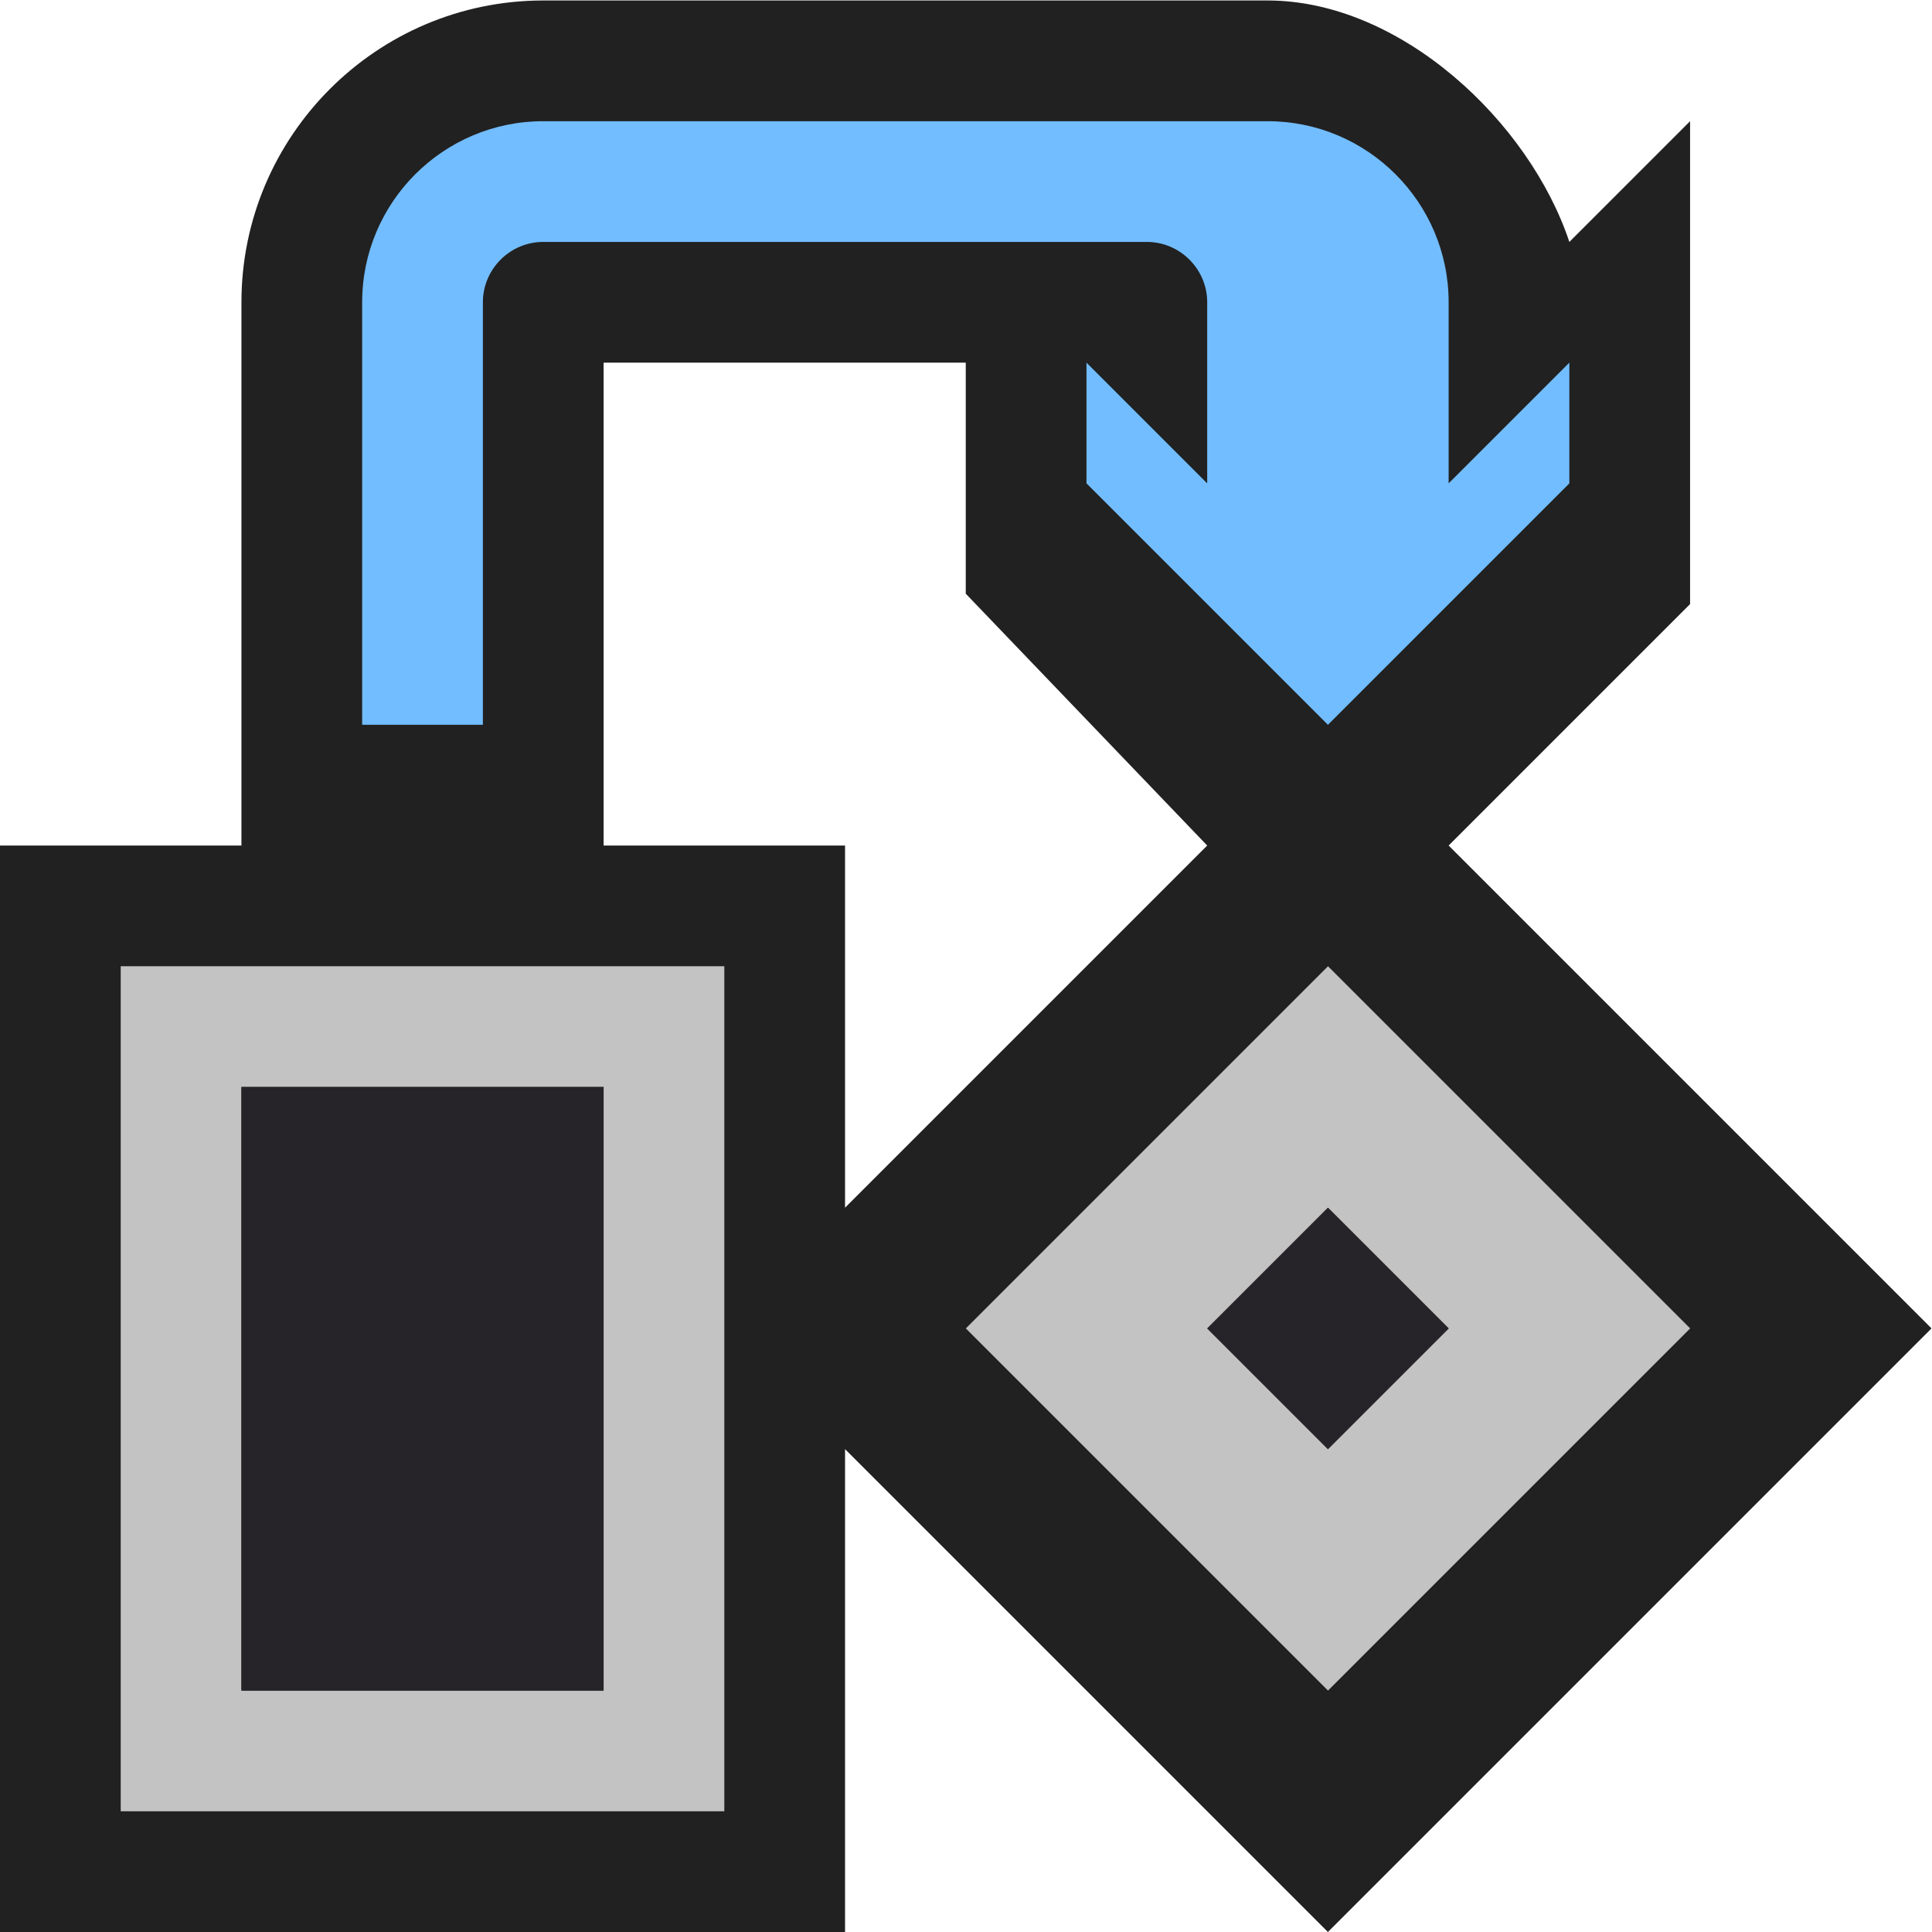 <svg height="16" viewBox="0 0 16 16" width="16" xmlns="http://www.w3.org/2000/svg" xmlns:xlink="http://www.w3.org/1999/xlink"><clipPath id="a"><path d="m0 16h16v-16h-16z"/></clipPath><clipPath><path d="m0 16h16v-16h-16z"/></clipPath><clipPath id="b"><path d="m0 16h16v-16h-16z"/></clipPath><g transform="matrix(1.333 0 0 -1.333 0 16)"><g clip-path="url(#a)" transform="scale(.75)"><path d="m0 0v4h3v-1.914l2-2.086-3-3v3zm7 0 2 2v4l-1-1c-.331.994-1.396 2-2.5 2h-6c-1.379 0-2.5-1.122-2.5-2.5v-4.5h-2v-9h7v4l4-4 5 5z" fill="#212121" transform="translate(5 9)"/></g><path d="m1.5 5.25h2.25v-3.75h-2.25zm-.75-4.5h3.75v5.25h-3.75z" fill="#C3C3C3"/><path d="m-.414 0 1 1 1-1-1-1zm1 3-3-3 3-3 3 3z" fill="#C3C3C3" transform="matrix(.75 0 0 .75 7.811 3.75)"/><g clip-path="url(#b)" transform="scale(.75)"><path d="m0 0h-1v3.5c0 .828.673 1.5 1.5 1.5h6c.827 0 1.5-.672 1.5-1.5v-1.5l1 1v-1l-1-1-1-1-1 1-1 1v1l1-1v1.5c0 .275-.225.5-.5.5h-5c-.275 0-.5-.225-.5-.5z" fill="#72BDFF" transform="translate(4 10)"/></g><path d="m-1-.586-1-1.0 1-1 1 1zm-9.0 1h3v-5h-3z" fill="#262429" transform="matrix(.75 0 0 .75 9 4.939)"/></g></svg>